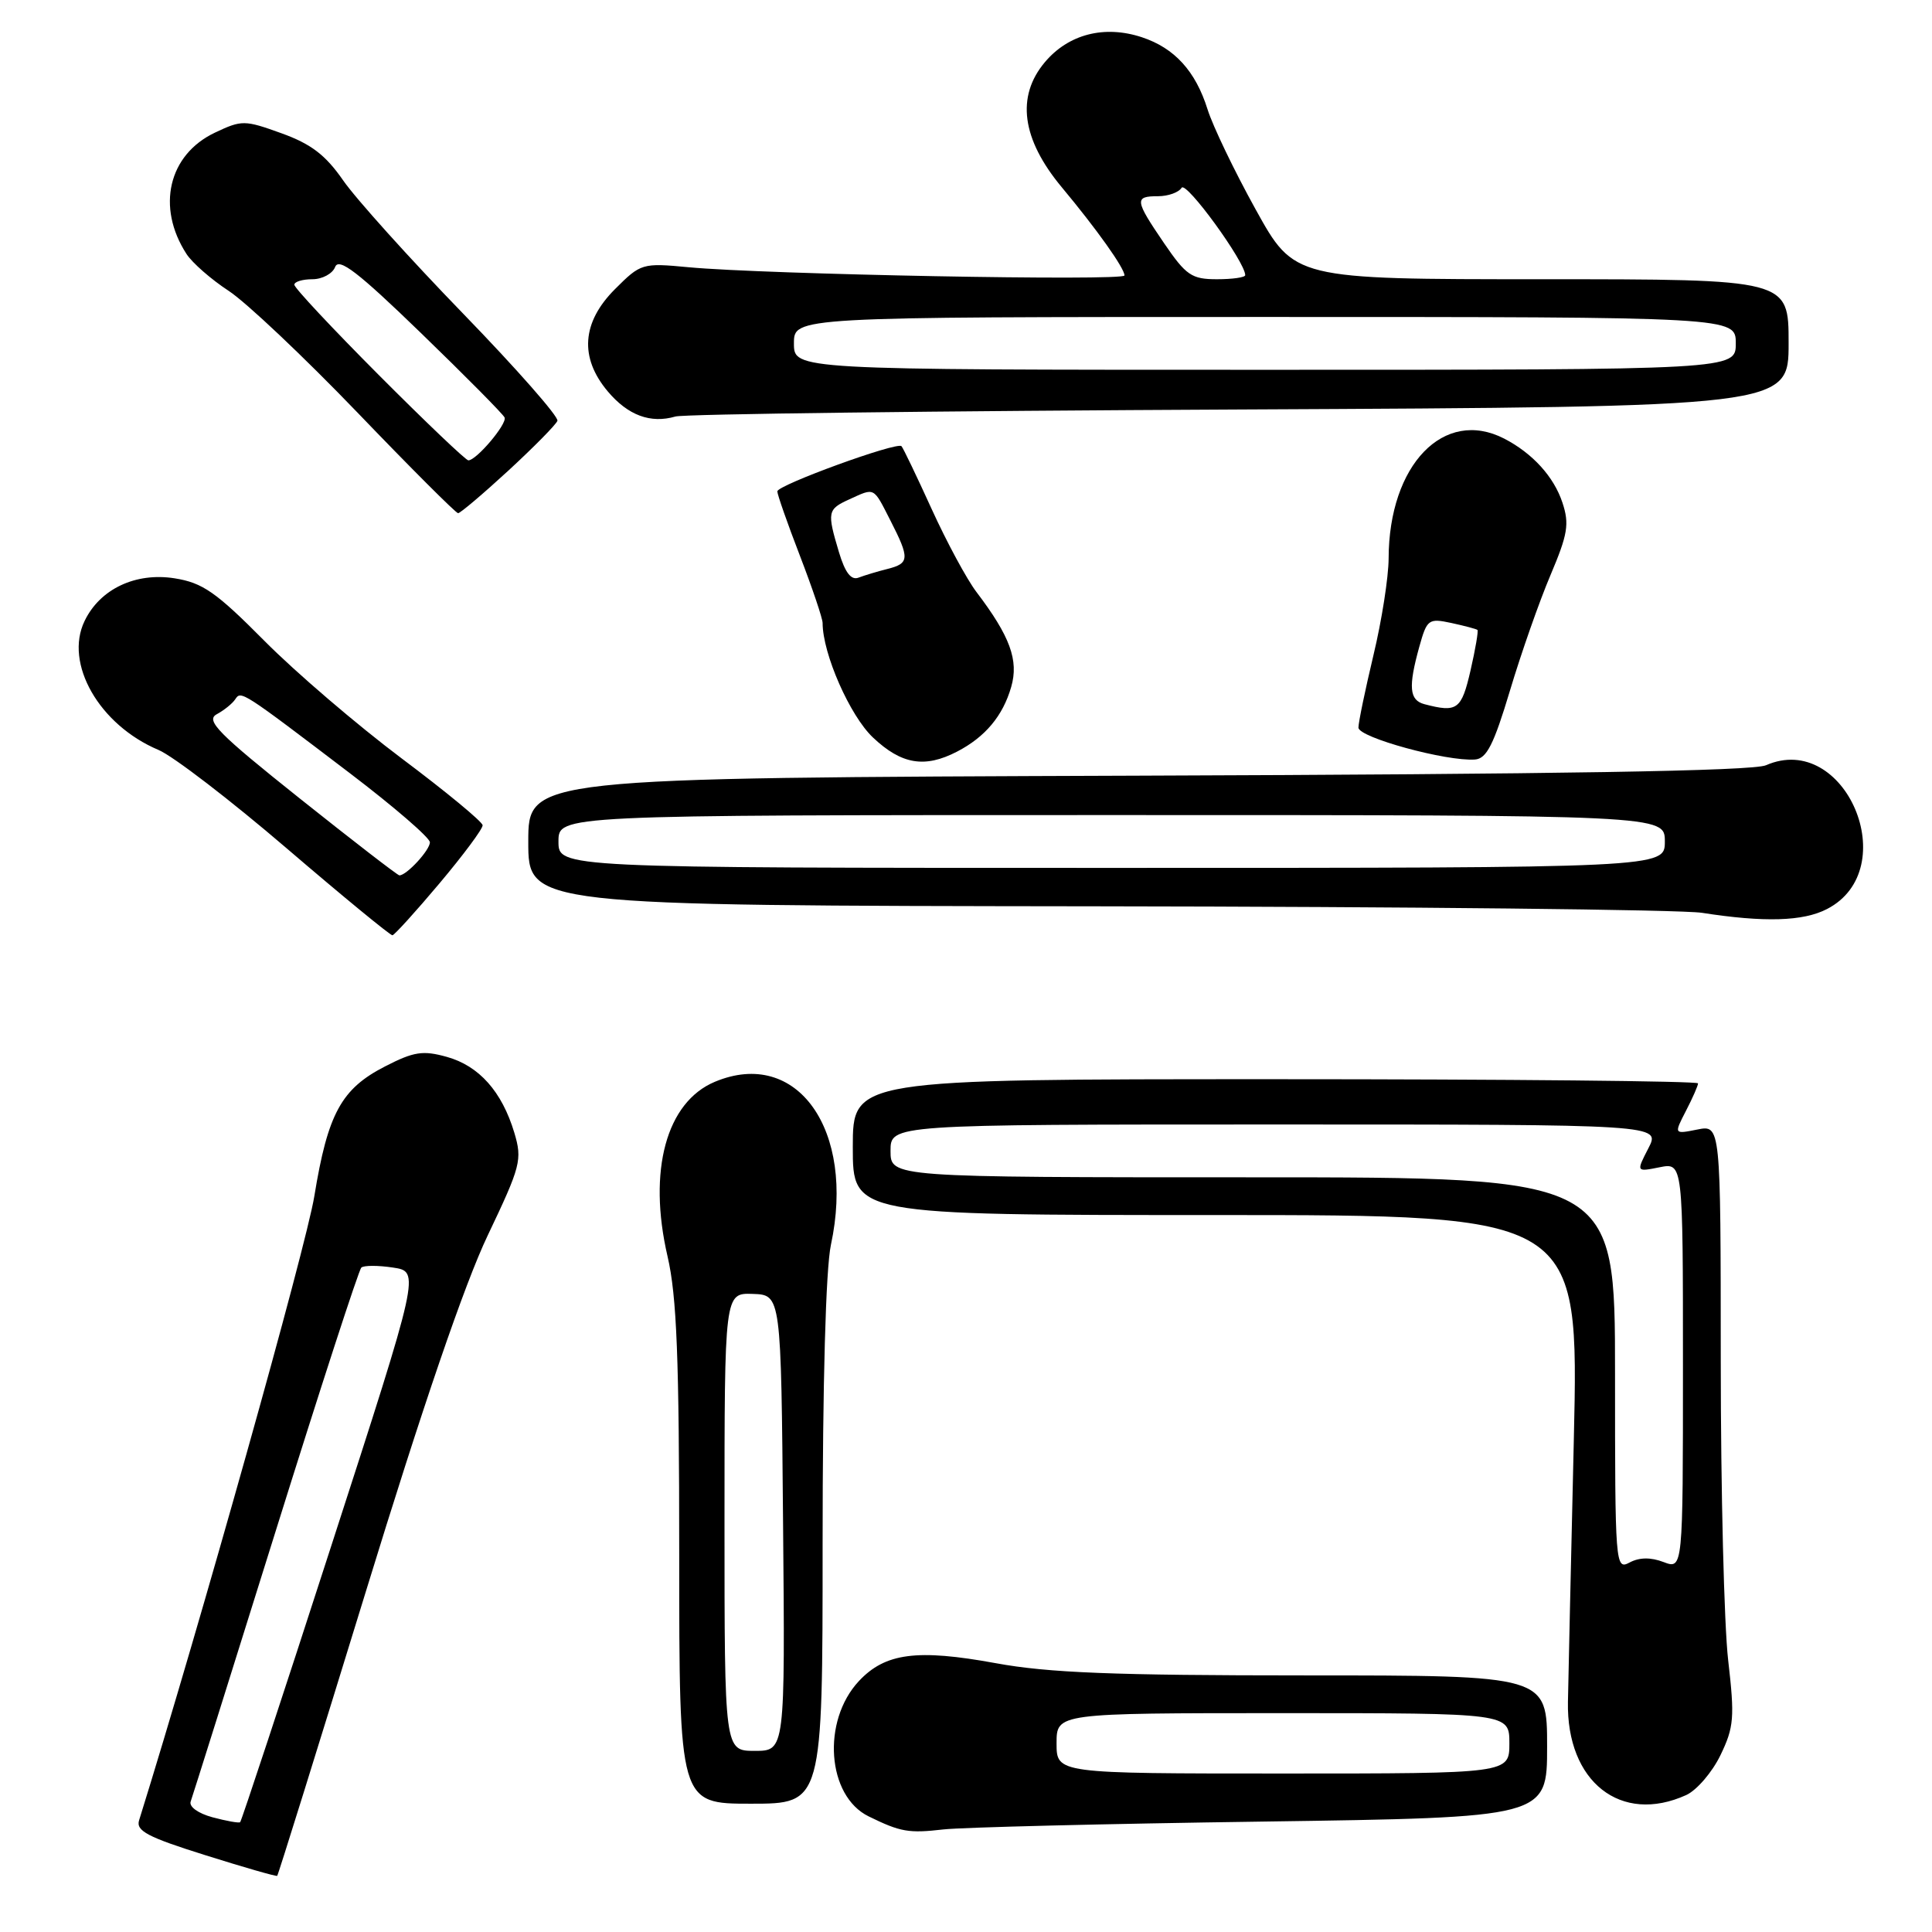 <?xml version="1.0" encoding="UTF-8" standalone="no"?>
<!DOCTYPE svg PUBLIC "-//W3C//DTD SVG 1.1//EN" "http://www.w3.org/Graphics/SVG/1.1/DTD/svg11.dtd" >
<svg xmlns="http://www.w3.org/2000/svg" xmlns:xlink="http://www.w3.org/1999/xlink" version="1.1" viewBox="0 0 256 256">
 <g >
 <path fill="currentColor"
d=" M 48.46 210.94 C 55.98 186.43 61.56 170.12 64.62 163.71 C 69.01 154.50 69.22 153.68 68.15 150.09 C 66.51 144.64 63.48 141.23 59.20 140.04 C 56.04 139.16 54.84 139.34 51.03 141.30 C 45.23 144.27 43.44 147.54 41.65 158.50 C 40.56 165.22 26.44 215.50 18.43 241.20 C 17.99 242.60 19.57 243.43 27.20 245.82 C 32.31 247.43 36.60 248.66 36.73 248.56 C 36.86 248.45 42.13 231.52 48.46 210.94 Z  M 167.25 241.37 C 205.00 240.83 205.00 240.83 205.00 231.42 C 205.00 222.00 205.00 222.00 172.89 222.00 C 147.61 222.00 138.90 221.66 131.94 220.38 C 121.51 218.47 117.28 219.03 113.80 222.76 C 108.86 228.06 109.58 237.98 115.10 240.68 C 119.32 242.75 120.41 242.94 125.00 242.41 C 127.47 242.13 146.49 241.66 167.25 241.37 Z  M 109.00 204.55 C 109.00 183.21 109.42 168.14 110.10 164.95 C 113.37 149.71 105.61 138.79 94.73 143.34 C 88.29 146.03 85.82 155.11 88.45 166.46 C 89.68 171.75 90.00 179.89 90.00 206.06 C 90.00 239.00 90.00 239.00 99.50 239.00 C 109.00 239.00 109.00 239.00 109.00 204.55 Z  M 223.44 237.85 C 224.83 237.21 226.87 234.84 227.97 232.57 C 229.76 228.86 229.87 227.59 228.99 219.97 C 228.45 215.31 228.01 197.45 228.01 180.28 C 228.00 149.05 228.00 149.05 224.90 149.67 C 221.80 150.29 221.80 150.29 223.40 147.19 C 224.28 145.49 225.00 143.85 225.00 143.55 C 225.00 143.25 199.80 143.00 169.00 143.00 C 113.00 143.00 113.00 143.00 113.00 152.00 C 113.00 161.00 113.00 161.00 161.11 161.00 C 209.22 161.00 209.22 161.00 208.54 190.75 C 208.16 207.11 207.81 222.75 207.76 225.50 C 207.55 236.10 214.78 241.79 223.44 237.85 Z  M 58.25 117.03 C 61.41 113.27 63.98 109.82 63.95 109.35 C 63.92 108.88 59.10 104.90 53.23 100.50 C 47.37 96.10 39.17 89.09 35.03 84.91 C 28.62 78.45 26.85 77.22 23.14 76.63 C 17.97 75.81 13.25 78.04 11.21 82.28 C 8.48 87.91 13.15 96.06 21.00 99.37 C 22.93 100.18 30.57 106.05 38.00 112.42 C 45.42 118.78 51.73 123.96 52.00 123.93 C 52.27 123.89 55.09 120.79 58.25 117.03 Z  M 242.09 120.45 C 252.31 115.17 244.51 96.80 234.00 101.40 C 232.27 102.16 206.51 102.59 150.75 102.78 C 70.00 103.07 70.00 103.07 70.00 111.53 C 70.00 120.00 70.00 120.00 145.25 120.09 C 186.64 120.14 222.75 120.53 225.50 120.95 C 233.77 122.24 238.93 122.09 242.09 120.45 Z  M 126.80 99.60 C 130.54 97.67 132.89 94.86 133.99 91.02 C 135.01 87.49 133.84 84.31 129.39 78.45 C 128.11 76.77 125.44 71.82 123.45 67.45 C 121.46 63.08 119.66 59.33 119.45 59.12 C 118.85 58.51 103.00 64.28 103.00 65.11 C 103.00 65.53 104.35 69.38 106.00 73.66 C 107.65 77.95 109.00 81.95 109.00 82.55 C 109.00 86.62 112.62 94.85 115.68 97.73 C 119.45 101.29 122.53 101.81 126.80 99.60 Z  M 200.08 91.50 C 201.56 86.55 203.98 79.66 205.45 76.20 C 207.74 70.79 207.97 69.43 207.03 66.60 C 205.90 63.17 203.07 60.06 199.32 58.12 C 191.33 54.01 184.03 61.58 184.00 74.00 C 183.99 76.47 183.09 82.24 181.99 86.81 C 180.90 91.39 180.00 95.71 180.00 96.41 C 180.00 97.72 191.68 100.91 195.44 100.64 C 196.99 100.53 197.93 98.66 200.08 91.50 Z  M 67.37 62.35 C 70.74 59.24 73.66 56.28 73.86 55.76 C 74.06 55.24 68.44 48.85 61.36 41.55 C 54.29 34.26 47.13 26.31 45.46 23.89 C 43.13 20.53 41.21 19.07 37.30 17.66 C 32.40 15.89 32.04 15.89 28.47 17.58 C 22.32 20.50 20.69 27.44 24.71 33.65 C 25.47 34.83 27.99 37.03 30.30 38.54 C 32.61 40.05 40.28 47.30 47.34 54.64 C 54.40 61.99 60.41 68.00 60.70 68.00 C 60.99 68.00 63.99 65.46 67.37 62.35 Z  M 164.25 54.26 C 237.00 53.91 237.00 53.91 237.00 45.46 C 237.00 37.00 237.00 37.00 204.25 37.00 C 171.50 37.00 171.50 37.00 166.38 27.75 C 163.56 22.66 160.70 16.70 160.01 14.50 C 158.42 9.42 155.63 6.36 151.29 4.93 C 146.34 3.30 141.58 4.52 138.45 8.24 C 134.62 12.79 135.38 18.43 140.68 24.80 C 145.35 30.40 149.00 35.54 149.00 36.50 C 149.00 37.26 101.29 36.36 91.24 35.41 C 85.10 34.83 84.91 34.89 81.49 38.31 C 77.09 42.71 76.76 47.38 80.53 51.86 C 83.21 55.04 86.20 56.15 89.50 55.19 C 90.60 54.86 124.24 54.45 164.25 54.26 Z  M 28.16 240.80 C 26.24 240.28 25.01 239.39 25.27 238.70 C 25.51 238.04 30.56 221.97 36.49 203.00 C 42.42 184.03 47.54 168.26 47.88 167.96 C 48.22 167.66 50.11 167.66 52.08 167.96 C 55.66 168.50 55.66 168.50 43.89 204.85 C 37.43 224.84 31.99 241.31 31.82 241.45 C 31.64 241.59 30.00 241.29 28.16 240.80 Z  M 140.00 231.00 C 140.00 227.00 140.00 227.00 170.00 227.00 C 200.00 227.00 200.00 227.00 200.00 231.00 C 200.00 235.00 200.00 235.00 170.00 235.00 C 140.00 235.00 140.00 235.00 140.00 231.00 Z  M 96.00 201.66 C 96.00 171.32 96.00 171.32 99.75 171.45 C 103.50 171.58 103.50 171.58 103.76 201.79 C 104.03 232.00 104.03 232.00 100.01 232.00 C 96.00 232.00 96.00 232.00 96.00 201.66 Z  M 214.00 182.04 C 214.00 156.00 214.00 156.00 166.00 156.00 C 118.00 156.00 118.00 156.00 118.00 152.50 C 118.00 149.00 118.00 149.00 169.03 149.00 C 220.05 149.00 220.05 149.00 218.42 152.15 C 216.80 155.29 216.80 155.29 219.90 154.67 C 223.00 154.05 223.00 154.05 223.00 181.00 C 223.00 207.95 223.00 207.95 220.43 206.98 C 218.73 206.33 217.22 206.35 215.93 207.04 C 214.04 208.05 214.00 207.47 214.00 182.04 Z  M 39.72 105.80 C 28.87 97.15 27.21 95.46 28.72 94.64 C 29.70 94.11 30.80 93.22 31.17 92.66 C 31.94 91.49 31.98 91.51 46.42 102.50 C 52.20 106.90 56.94 110.99 56.96 111.60 C 57.00 112.61 53.87 116.01 52.92 115.99 C 52.69 115.99 46.75 111.40 39.72 105.80 Z  M 74.00 111.50 C 74.00 108.00 74.00 108.00 147.30 108.00 C 220.60 108.00 220.60 108.00 220.60 111.50 C 220.60 115.00 220.60 115.00 147.30 115.00 C 74.00 115.00 74.00 115.00 74.00 111.50 Z  M 111.17 73.18 C 109.57 67.84 109.64 67.48 112.55 66.16 C 115.95 64.61 115.69 64.47 117.98 68.96 C 120.56 74.01 120.52 74.65 117.59 75.39 C 116.27 75.72 114.55 76.24 113.76 76.54 C 112.78 76.92 111.98 75.88 111.17 73.18 Z  M 188.75 93.31 C 186.74 92.78 186.58 91.05 188.07 85.68 C 189.08 82.06 189.29 81.90 192.32 82.55 C 194.07 82.93 195.62 83.34 195.77 83.47 C 195.91 83.60 195.50 86.02 194.85 88.85 C 193.65 94.04 193.10 94.45 188.75 93.31 Z  M 50.23 49.73 C 44.06 43.54 39.00 38.14 39.00 37.73 C 39.00 37.33 40.08 37.00 41.39 37.00 C 42.71 37.00 44.07 36.26 44.41 35.37 C 44.90 34.10 47.44 36.05 55.77 44.12 C 61.67 49.83 66.66 54.87 66.86 55.32 C 67.22 56.16 63.13 61.00 62.06 61.00 C 61.73 61.00 56.41 55.93 50.23 49.73 Z  M 105.20 45.50 C 105.20 42.00 105.20 42.00 167.60 42.00 C 230.00 42.00 230.00 42.00 230.00 45.50 C 230.00 49.00 230.00 49.00 167.60 49.00 C 105.20 49.00 105.20 49.00 105.20 45.50 Z  M 154.25 32.23 C 150.35 26.51 150.29 26.00 153.44 26.00 C 154.78 26.00 156.19 25.50 156.57 24.88 C 157.16 23.94 165.00 34.72 165.00 36.46 C 165.00 36.76 163.31 37.00 161.25 37.00 C 157.90 37.00 157.16 36.49 154.25 32.23 Z "/>
</g>
</svg>